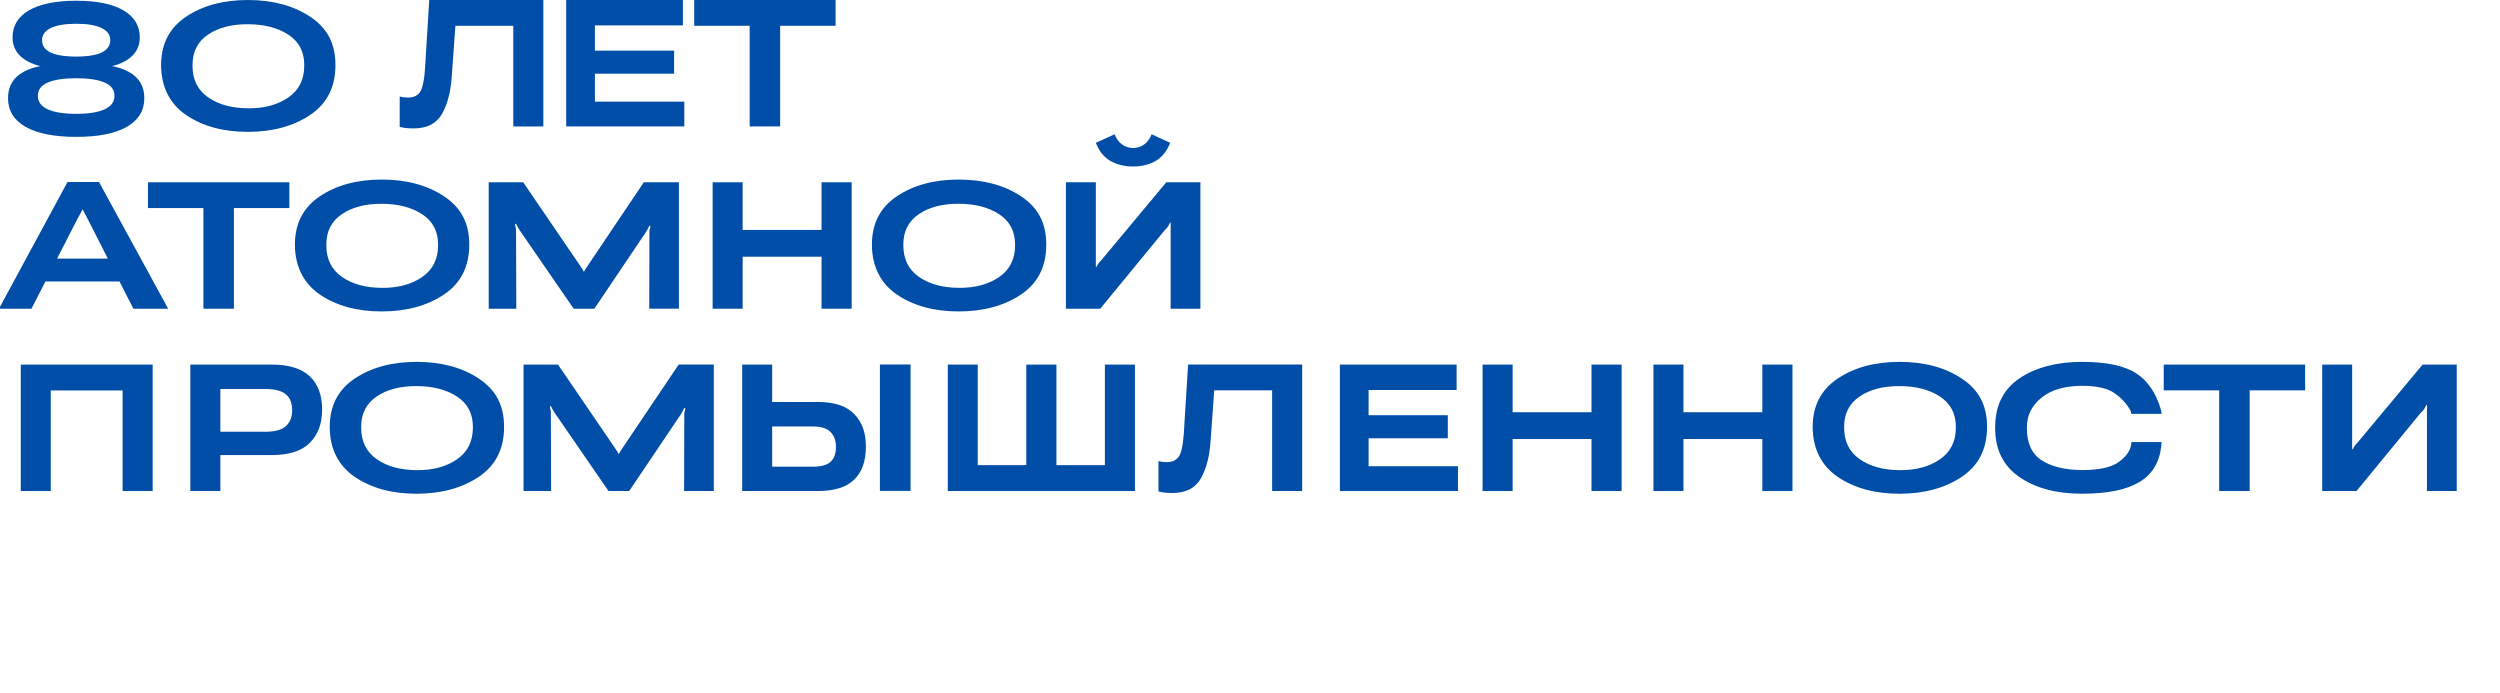 <svg width="148" height="41" viewBox="0 0 148 41" fill="none" xmlns="http://www.w3.org/2000/svg">
<g clip-path="url(#clip0_156_18988)">
<path d="M24.487 7.603C25.275 7.603 25.834 7.318 26.164 6.747C26.494 6.175 26.689 5.413 26.749 4.461L26.959 1.527H30.387V7.485H32.166V0H25.412L25.155 4.148C25.108 4.817 25.008 5.256 24.854 5.464C24.699 5.672 24.47 5.776 24.166 5.776C24.062 5.776 23.974 5.771 23.901 5.762C23.828 5.753 23.747 5.736 23.662 5.711V7.51C23.762 7.539 23.879 7.562 24.012 7.577C24.144 7.593 24.304 7.601 24.49 7.601L24.487 7.603Z" fill="#004EA8"/>
<path d="M40.511 6.018H35.218V4.363H39.908V2.998H35.218V1.504H40.429V0H33.52V7.484H40.511V6.018Z" fill="#004EA8"/>
<path d="M44.38 7.484H46.185V1.526H49.467V0H41.097V1.526H44.38V7.484Z" fill="#004EA8"/>
<path d="M3.996 10.775L-0.061 18.276H1.863L2.688 16.663H7.076L7.897 18.276H9.955L5.861 10.775H3.996ZM3.38 15.31L4.581 12.962C4.653 12.836 4.709 12.735 4.751 12.659C4.792 12.582 4.836 12.497 4.882 12.404H4.898C4.945 12.493 4.988 12.577 5.03 12.656C5.072 12.735 5.126 12.838 5.193 12.968L6.386 15.31H3.379H3.38Z" fill="#004EA8"/>
<path d="M13.847 18.276V12.317H17.13V10.791H8.759V12.317H12.042V18.276H13.847Z" fill="#004EA8"/>
<path d="M22.601 10.63C21.139 10.63 19.917 10.961 18.934 11.621C17.95 12.282 17.459 13.236 17.459 14.482C17.459 15.729 17.95 16.767 18.934 17.435C19.917 18.103 21.137 18.437 22.595 18.437C24.053 18.437 25.286 18.103 26.283 17.435C27.281 16.767 27.78 15.783 27.78 14.482C27.78 13.182 27.282 12.282 26.286 11.621C25.291 10.961 24.062 10.63 22.6 10.63H22.601ZM25.933 14.531C25.933 15.344 25.619 15.967 24.99 16.401C24.361 16.835 23.569 17.047 22.612 17.041C21.648 17.037 20.859 16.822 20.243 16.393C19.627 15.965 19.319 15.342 19.319 14.526V14.473C19.319 13.692 19.625 13.094 20.238 12.678C20.851 12.262 21.642 12.058 22.613 12.065C23.577 12.069 24.371 12.276 24.996 12.686C25.621 13.096 25.934 13.693 25.934 14.477V14.531H25.933Z" fill="#004EA8"/>
<path d="M14.679 0C13.217 0 11.995 0.331 11.012 0.991C10.028 1.652 9.537 2.606 9.537 3.853C9.537 5.099 10.028 6.137 11.012 6.805C11.995 7.473 13.215 7.807 14.673 7.807C16.131 7.807 17.364 7.473 18.361 6.805C19.359 6.137 19.858 5.153 19.858 3.853C19.858 2.552 19.36 1.652 18.364 0.991C17.369 0.331 16.14 0 14.678 0H14.679ZM18.011 3.901C18.011 4.714 17.697 5.337 17.068 5.771C16.439 6.205 15.647 6.418 14.69 6.411C13.726 6.407 12.937 6.192 12.321 5.763C11.705 5.335 11.397 4.712 11.397 3.896V3.843C11.397 3.062 11.703 2.464 12.316 2.048C12.929 1.632 13.72 1.428 14.691 1.435C15.655 1.439 16.449 1.646 17.074 2.056C17.699 2.466 18.012 3.063 18.012 3.848V3.901H18.011Z" fill="#004EA8"/>
<path d="M35.185 18.276L38.253 13.719C38.293 13.658 38.325 13.601 38.35 13.546C38.375 13.493 38.406 13.434 38.441 13.369H38.506C38.506 13.438 38.496 13.496 38.476 13.546C38.456 13.597 38.446 13.655 38.446 13.724L38.435 18.275H40.192V10.791H38.114L34.772 15.761C34.711 15.847 34.668 15.911 34.643 15.952C34.618 15.994 34.595 16.039 34.573 16.089H34.562C34.537 16.038 34.513 15.993 34.49 15.952C34.466 15.911 34.424 15.847 34.364 15.761L30.974 10.791H28.932V18.276H30.565L30.549 13.623C30.549 13.547 30.54 13.488 30.522 13.443C30.504 13.398 30.495 13.335 30.495 13.251H30.555C30.598 13.334 30.629 13.397 30.649 13.44C30.669 13.482 30.703 13.541 30.754 13.617L33.962 18.276H35.187H35.185Z" fill="#004EA8"/>
<path d="M43.965 15.197H48.635V18.276H50.419V10.791H48.635V13.612H43.965V10.791H42.188V18.276H43.965V15.197Z" fill="#004EA8"/>
<path d="M53.093 17.435C54.076 18.103 55.297 18.437 56.754 18.437C58.212 18.437 59.445 18.103 60.443 17.435C61.44 16.767 61.939 15.783 61.939 14.482C61.939 13.182 61.441 12.282 60.446 11.621C59.45 10.961 58.221 10.63 56.759 10.63C55.297 10.63 54.075 10.961 53.092 11.621C52.108 12.282 51.617 13.236 51.617 14.482C51.617 15.729 52.108 16.767 53.092 17.435H53.093ZM53.477 14.472C53.477 13.691 53.783 13.093 54.396 12.677C55.009 12.261 55.801 12.057 56.771 12.064C57.735 12.068 58.529 12.275 59.154 12.685C59.779 13.095 60.092 13.692 60.092 14.476V14.53C60.092 15.343 59.778 15.966 59.149 16.4C58.52 16.834 57.728 17.047 56.771 17.04C55.807 17.036 55.018 16.821 54.402 16.392C53.786 15.964 53.478 15.341 53.478 14.525V14.472H53.477Z" fill="#004EA8"/>
<path d="M65.744 9.531C66.128 9.748 66.572 9.856 67.077 9.856C67.582 9.856 68.025 9.748 68.404 9.534C68.783 9.319 69.073 8.96 69.275 8.455L68.178 7.95C68.064 8.229 67.91 8.434 67.716 8.565C67.523 8.695 67.309 8.761 67.076 8.761C66.844 8.761 66.634 8.693 66.437 8.559C66.24 8.424 66.089 8.221 65.985 7.949L64.873 8.454C65.07 8.955 65.36 9.314 65.743 9.531H65.744Z" fill="#004EA8"/>
<path d="M68.936 13.645C69.044 13.544 69.118 13.456 69.162 13.381C69.205 13.306 69.24 13.238 69.27 13.177H69.302C69.309 13.239 69.311 13.308 69.307 13.387C69.303 13.466 69.302 13.552 69.302 13.645V18.276H71.064V10.791H69.044L65.218 15.38C65.121 15.48 65.054 15.559 65.014 15.616C64.974 15.674 64.937 15.738 64.901 15.809H64.874V10.791H63.102V18.276H65.133L68.937 13.645H68.936Z" fill="#004EA8"/>
<path d="M1.23 29.068H3.003V23.115H7.258V29.068H9.037V21.584H1.23V29.068Z" fill="#004EA8"/>
<path d="M18.335 22.274C17.846 21.813 17.096 21.584 16.087 21.584H11.268V29.068H13.046V26.941H16.066C17.105 26.941 17.866 26.697 18.347 26.21C18.828 25.722 19.07 25.071 19.07 24.253C19.07 23.394 18.825 22.734 18.336 22.274H18.335ZM16.925 25.226C16.677 25.448 16.278 25.559 15.726 25.559H13.045V23.028H15.726C16.278 23.032 16.677 23.137 16.925 23.345C17.172 23.553 17.295 23.863 17.295 24.275C17.295 24.687 17.171 25.004 16.925 25.226Z" fill="#004EA8"/>
<path d="M28.349 22.413C27.354 21.753 26.124 21.422 24.663 21.422C23.201 21.422 21.979 21.753 20.995 22.413C20.012 23.074 19.52 24.028 19.52 25.275C19.52 26.522 20.012 27.559 20.995 28.227C21.979 28.895 23.199 29.229 24.657 29.229C26.114 29.229 27.348 28.895 28.345 28.227C29.342 27.559 29.841 26.575 29.841 25.275C29.841 23.974 29.343 23.074 28.348 22.413H28.349ZM27.994 25.323C27.994 26.136 27.68 26.759 27.051 27.193C26.422 27.627 25.63 27.84 24.674 27.833C23.71 27.829 22.921 27.614 22.305 27.185C21.689 26.757 21.381 26.134 21.381 25.318V25.265C21.381 24.484 21.686 23.886 22.299 23.47C22.913 23.054 23.704 22.85 24.674 22.857C25.638 22.861 26.432 23.068 27.057 23.478C27.682 23.888 27.995 24.485 27.995 25.27V25.323H27.994Z" fill="#004EA8"/>
<path d="M36.834 26.553C36.773 26.639 36.73 26.703 36.705 26.744C36.68 26.786 36.656 26.832 36.634 26.881H36.623C36.599 26.831 36.574 26.785 36.551 26.744C36.527 26.703 36.486 26.639 36.425 26.553L33.035 21.584H30.993V29.068H32.626L32.611 24.415C32.611 24.34 32.602 24.28 32.584 24.235C32.566 24.19 32.557 24.127 32.557 24.044H32.616C32.659 24.126 32.691 24.189 32.711 24.232C32.73 24.274 32.765 24.334 32.816 24.409L36.023 29.068H37.248L40.317 24.511C40.356 24.451 40.388 24.393 40.414 24.339C40.438 24.285 40.469 24.226 40.505 24.162H40.569C40.569 24.23 40.559 24.288 40.539 24.339C40.52 24.389 40.51 24.448 40.51 24.516L40.499 29.067H42.256V21.582H40.177L36.834 26.552L36.834 26.553Z" fill="#004EA8"/>
<path d="M53.906 21.578H52.09V29.062H53.906V21.578Z" fill="#004EA8"/>
<path d="M48.403 23.797H45.711V21.584H43.938V29.068H48.43C49.398 29.068 50.111 28.842 50.571 28.39C51.032 27.939 51.261 27.291 51.261 26.445C51.261 25.599 51.034 25.001 50.579 24.519C50.124 24.038 49.398 23.796 48.403 23.796V23.797ZM49.164 27.346C48.947 27.534 48.6 27.628 48.124 27.628H45.711V25.248H48.129C48.601 25.248 48.946 25.356 49.163 25.57C49.38 25.785 49.488 26.077 49.488 26.445C49.488 26.857 49.38 27.157 49.163 27.346H49.164Z" fill="#004EA8"/>
<path d="M65.409 27.537H62.54V21.584H60.756V27.537H57.882V21.584H56.109V29.068H67.188V21.584H65.409V27.537Z" fill="#004EA8"/>
<path d="M70.075 25.731C70.028 26.401 69.928 26.84 69.773 27.047C69.619 27.255 69.39 27.359 69.086 27.359C68.982 27.359 68.894 27.355 68.821 27.346C68.747 27.337 68.667 27.32 68.582 27.294V29.094C68.682 29.122 68.799 29.145 68.932 29.161C69.064 29.177 69.224 29.185 69.41 29.185C70.198 29.185 70.757 28.899 71.087 28.328C71.416 27.757 71.612 26.995 71.672 26.042L71.882 23.109H75.31V29.067H77.088V21.582H70.335L70.078 25.73L70.075 25.731Z" fill="#004EA8"/>
<path d="M81.02 25.946H85.71V24.581H81.02V23.088H86.231V21.584H79.321V29.068H86.311V27.601H81.02V25.946Z" fill="#004EA8"/>
<path d="M94.217 24.404H89.547V21.584H87.769V29.068H89.547V25.989H94.217V29.068H96.001V21.584H94.217V24.404Z" fill="#004EA8"/>
<path d="M104.33 24.404H99.661V21.584H97.883V29.068H99.661V25.989H104.33V29.068H106.114V21.584H104.33V24.404Z" fill="#004EA8"/>
<path d="M116.141 22.413C115.145 21.753 113.916 21.422 112.455 21.422C110.993 21.422 109.771 21.753 108.787 22.413C107.804 23.074 107.312 24.028 107.312 25.275C107.312 26.522 107.804 27.559 108.787 28.227C109.771 28.895 110.991 29.229 112.449 29.229C113.906 29.229 115.14 28.895 116.137 28.227C117.134 27.559 117.633 26.575 117.633 25.275C117.633 23.974 117.135 23.074 116.14 22.413H116.141ZM115.786 25.323C115.786 26.136 115.472 26.759 114.843 27.193C114.214 27.627 113.422 27.84 112.465 27.833C111.502 27.829 110.712 27.614 110.096 27.185C109.48 26.757 109.172 26.134 109.172 25.318V25.265C109.172 24.484 109.478 23.886 110.092 23.47C110.705 23.054 111.496 22.85 112.466 22.857C113.43 22.861 114.224 23.068 114.849 23.478C115.474 23.888 115.787 24.485 115.787 25.27V25.323H115.786Z" fill="#004EA8"/>
<path d="M120.857 23.544C121.431 23.075 122.238 22.84 123.277 22.84C124.151 22.84 124.797 22.994 125.216 23.3C125.635 23.606 125.943 23.953 126.14 24.34L126.172 24.501H127.967L127.94 24.302C127.654 23.285 127.16 22.55 126.462 22.099C125.764 21.648 124.691 21.422 123.244 21.422C121.796 21.422 120.508 21.748 119.549 22.4C118.591 23.051 118.112 24.021 118.112 25.306V25.344C118.112 26.612 118.59 27.576 119.544 28.237C120.499 28.898 121.734 29.228 123.249 29.228C124.765 29.228 125.88 28.998 126.65 28.538C127.421 28.078 127.854 27.354 127.951 26.365L127.967 26.172H126.183L126.161 26.349C126.09 26.726 125.836 27.065 125.401 27.37C124.966 27.674 124.259 27.827 123.281 27.827C122.304 27.827 121.466 27.637 120.876 27.257C120.287 26.878 119.992 26.243 119.992 25.356V25.286C119.992 24.594 120.279 24.014 120.855 23.544H120.857Z" fill="#004EA8"/>
<path d="M128.093 23.109H131.376V29.068H133.181V23.109H136.464V21.584H128.093V23.109Z" fill="#004EA8"/>
<path d="M143.417 21.584L139.591 26.172C139.494 26.272 139.427 26.351 139.387 26.409C139.347 26.466 139.31 26.53 139.274 26.602H139.247V21.584H137.475V29.068H139.506L143.31 24.437C143.418 24.337 143.492 24.249 143.536 24.173C143.578 24.098 143.614 24.03 143.644 23.969H143.675C143.682 24.031 143.684 24.1 143.68 24.179C143.676 24.259 143.675 24.344 143.675 24.437V29.068H145.438V21.584H143.418H143.417Z" fill="#004EA8"/>
<path d="M4.514 0.044C5.726 0.044 6.656 0.233 7.304 0.612C7.951 0.991 8.275 1.525 8.275 2.213C8.275 2.826 7.986 3.295 7.407 3.618C6.829 3.942 6.023 4.09 4.99 4.063V3.846C6.119 3.77 6.994 3.904 7.614 4.249C8.234 4.586 8.544 5.106 8.544 5.809C8.544 6.546 8.196 7.114 7.5 7.513C6.811 7.906 5.816 8.102 4.514 8.102C3.212 8.102 2.214 7.906 1.518 7.513C0.822 7.114 0.475 6.546 0.475 5.809C0.475 5.106 0.785 4.586 1.404 4.249C2.031 3.904 2.906 3.77 4.029 3.846V4.063C3.002 4.09 2.197 3.942 1.611 3.618C1.033 3.295 0.743 2.826 0.743 2.213C0.743 1.525 1.067 0.991 1.714 0.612C2.369 0.233 3.302 0.044 4.514 0.044ZM4.514 6.739C5.251 6.739 5.813 6.649 6.198 6.47C6.584 6.291 6.777 6.026 6.777 5.674C6.777 5.316 6.584 5.055 6.198 4.889C5.813 4.717 5.251 4.631 4.514 4.631C3.777 4.631 3.212 4.717 2.82 4.889C2.434 5.055 2.241 5.316 2.241 5.674C2.241 6.026 2.434 6.291 2.82 6.47C3.212 6.649 3.777 6.739 4.514 6.739ZM4.514 3.35C4.941 3.35 5.306 3.315 5.609 3.247C5.912 3.178 6.14 3.071 6.291 2.926C6.45 2.775 6.529 2.592 6.529 2.379C6.529 2.062 6.353 1.821 6.002 1.655C5.658 1.49 5.162 1.407 4.514 1.407C3.867 1.407 3.367 1.49 3.016 1.655C2.665 1.821 2.489 2.062 2.489 2.379C2.489 2.592 2.565 2.775 2.717 2.926C2.875 3.071 3.106 3.178 3.409 3.247C3.712 3.315 4.08 3.35 4.514 3.35Z" fill="#004EA8"/>
</g>
<defs>
<clipPath id="clip0_156_18988">
<rect width="147.027" height="41" fill="white"/>
</clipPath>
</defs>
</svg>
